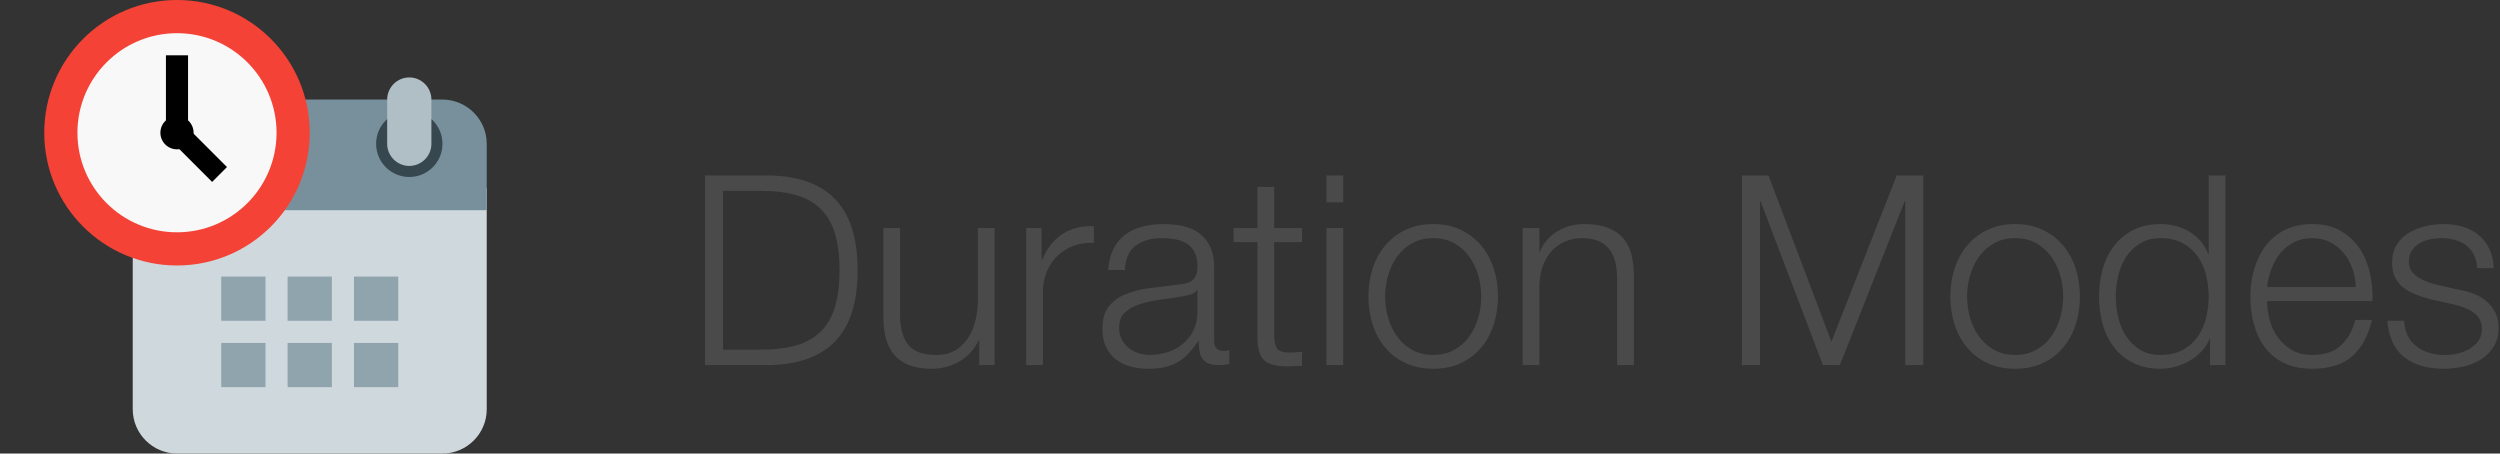 <?xml version="1.0" encoding="UTF-8" standalone="no"?>
<svg width="226px" height="41px" viewBox="0 0 226 41" version="1.1" xmlns="http://www.w3.org/2000/svg" xmlns:xlink="http://www.w3.org/1999/xlink" xmlns:sketch="http://www.bohemiancoding.com/sketch/ns">
    <rect x="0" y="0" width="226" height="41" fill="#333333" stroke="none"/>
    <!-- Generator: Sketch 3.3.2 (12043) - http://www.bohemiancoding.com/sketch -->
    <title>soon-header-duration-modes</title>
    <desc>Created with Sketch.</desc>
    <defs></defs>
    <g id="Page-1" stroke="none" stroke-width="1" fill="none" fill-rule="evenodd" sketch:type="MSPage">
        <g id="soon-header-duration-modes" sketch:type="MSLayerGroup" transform="translate(4, 0)">
            <g id="overtime" sketch:type="MSShapeGroup">
                <path d="M8,37 L8,17 L40,17 L40,37 C40,39.2 38.2,41 36,41 L12,41 C9.8,41 8,39.2 8,37 L8,37 Z" id="Shape" fill="#CFD8DC"></path>
                <path d="M40,13 L40,19 L8,19 L8,13 C8,10.8 9.8,9 12,9 L36,9 C38.2,9 40,10.8 40,13 L40,13 Z" id="Shape" fill="#78909C"></path>
                <g id="Group" transform="translate(13, 10)" fill="#37474F">
                    <circle id="Oval" cx="20" cy="3" r="3"></circle>
                    <circle id="Oval" cx="3" cy="3" r="3"></circle>
                </g>
                <g id="Group" transform="translate(14, 7)" fill="#B0BEC5">
                    <path d="M19,0 C17.9,0 17,0.9 17,2 L17,6 C17,7.1 17.9,8 19,8 C20.1,8 21,7.1 21,6 L21,2 C21,0.9 20.1,0 19,0 L19,0 Z" id="Shape"></path>
                    <path d="M2,0 C0.9,0 0,0.9 0,2 L0,6 C0,7.1 0.9,8 2,8 C3.1,8 4,7.1 4,6 L4,2 C4,0.9 3.1,0 2,0 L2,0 Z" id="Shape"></path>
                </g>
                <rect id="Rectangle-path" fill="#90A4AE" x="28" y="31" width="4" height="4"></rect>
                <rect id="Rectangle-path" fill="#90A4AE" x="22" y="31" width="4" height="4"></rect>
                <rect id="Rectangle-path" fill="#90A4AE" x="16" y="31" width="4" height="4"></rect>
                <rect id="Rectangle-path" fill="#90A4AE" x="28" y="25" width="4" height="4"></rect>
                <rect id="Rectangle-path" fill="#90A4AE" x="22" y="25" width="4" height="4"></rect>
                <rect id="Rectangle-path" fill="#90A4AE" x="16" y="25" width="4" height="4"></rect>
                <circle id="Oval" fill="#F44336" cx="12" cy="12" r="12"></circle>
                <circle id="Oval" fill="#F8F8F8" cx="12" cy="12" r="9"></circle>
                <rect id="Rectangle-path" fill="#000000" x="11" y="5" width="2" height="7"></rect>
                <rect id="Rectangle-path" fill="#000000" transform="translate(13.938, 13.864) rotate(135) translate(-13.938, -13.864) " x="12.988" y="11.164" width="1.9" height="5.399"></rect>
                <circle id="Oval" fill="#000000" cx="12" cy="12" r="1.5"></circle>
            </g>
            <path d="M59.728,15.864 L59.728,33 L65.656,33 C68.264,32.936 70.228,32.204 71.548,30.804 C72.868,29.404 73.528,27.28 73.528,24.432 C73.528,21.584 72.868,19.46 71.548,18.06 C70.228,16.66 68.264,15.928 65.656,15.864 L59.728,15.864 Z M61.36,31.608 L61.36,17.256 L64.84,17.256 C66.072,17.256 67.132,17.388 68.02,17.652 C68.908,17.916 69.64,18.336 70.216,18.912 C70.792,19.488 71.216,20.232 71.488,21.144 C71.76,22.056 71.896,23.152 71.896,24.432 C71.896,25.712 71.76,26.808 71.488,27.72 C71.216,28.632 70.792,29.376 70.216,29.952 C69.64,30.528 68.908,30.948 68.02,31.212 C67.132,31.476 66.072,31.608 64.84,31.608 L61.36,31.608 Z M85.912,33 L85.912,20.616 L84.4,20.616 L84.4,27.12 C84.4,27.744 84.328,28.356 84.184,28.956 C84.04,29.556 83.816,30.088 83.512,30.552 C83.208,31.016 82.824,31.388 82.36,31.668 C81.896,31.948 81.336,32.088 80.68,32.088 C79.48,32.088 78.636,31.8 78.148,31.224 C77.66,30.648 77.4,29.8 77.368,28.68 L77.368,20.616 L75.856,20.616 L75.856,28.656 C75.856,29.392 75.936,30.048 76.096,30.624 C76.256,31.2 76.508,31.688 76.852,32.088 C77.196,32.488 77.644,32.796 78.196,33.012 C78.748,33.228 79.416,33.336 80.2,33.336 C81.128,33.336 81.972,33.116 82.732,32.676 C83.492,32.236 84.072,31.6 84.472,30.768 L84.52,30.768 L84.52,33 L85.912,33 Z M88.768,20.616 L88.768,33 L90.28,33 L90.28,26.4 C90.28,25.744 90.392,25.14 90.616,24.588 C90.84,24.036 91.156,23.56 91.564,23.16 C91.972,22.76 92.456,22.452 93.016,22.236 C93.576,22.02 94.2,21.928 94.888,21.96 L94.888,20.448 C93.768,20.4 92.804,20.648 91.996,21.192 C91.188,21.736 90.592,22.512 90.208,23.52 L90.16,23.52 L90.16,20.616 L88.768,20.616 Z M96.184,24.408 L97.696,24.408 C97.728,23.4 98.048,22.668 98.656,22.212 C99.264,21.756 100.048,21.528 101.008,21.528 C101.456,21.528 101.876,21.564 102.268,21.636 C102.66,21.708 103.004,21.84 103.3,22.032 C103.596,22.224 103.828,22.484 103.996,22.812 C104.164,23.14 104.248,23.56 104.248,24.072 C104.248,24.408 104.204,24.68 104.116,24.888 C104.028,25.096 103.904,25.26 103.744,25.38 C103.584,25.5 103.384,25.584 103.144,25.632 C102.904,25.68 102.624,25.72 102.304,25.752 C101.488,25.848 100.684,25.948 99.892,26.052 C99.1,26.156 98.388,26.336 97.756,26.592 C97.124,26.848 96.616,27.22 96.232,27.708 C95.848,28.196 95.656,28.872 95.656,29.736 C95.656,30.36 95.764,30.9 95.98,31.356 C96.196,31.812 96.492,32.188 96.868,32.484 C97.244,32.78 97.684,32.996 98.188,33.132 C98.692,33.268 99.232,33.336 99.808,33.336 C100.416,33.336 100.94,33.28 101.38,33.168 C101.82,33.056 102.212,32.896 102.556,32.688 C102.9,32.48 103.212,32.22 103.492,31.908 C103.772,31.596 104.048,31.24 104.32,30.84 L104.368,30.84 C104.368,31.16 104.388,31.452 104.428,31.716 C104.468,31.98 104.552,32.208 104.68,32.4 C104.808,32.592 104.988,32.74 105.22,32.844 C105.452,32.948 105.76,33 106.144,33 C106.352,33 106.524,32.992 106.66,32.976 C106.796,32.96 106.952,32.936 107.128,32.904 L107.128,31.632 C106.984,31.696 106.824,31.728 106.648,31.728 C106.056,31.728 105.76,31.424 105.76,30.816 L105.76,24.24 C105.76,23.408 105.624,22.732 105.352,22.212 C105.08,21.692 104.728,21.288 104.296,21 C103.864,20.712 103.376,20.516 102.832,20.412 C102.288,20.308 101.744,20.256 101.2,20.256 C100.48,20.256 99.824,20.336 99.232,20.496 C98.64,20.656 98.124,20.904 97.684,21.24 C97.244,21.576 96.896,22.008 96.64,22.536 C96.384,23.064 96.232,23.688 96.184,24.408 L96.184,24.408 Z M104.248,26.232 L104.248,28.2 C104.248,28.808 104.132,29.352 103.9,29.832 C103.668,30.312 103.356,30.72 102.964,31.056 C102.572,31.392 102.112,31.648 101.584,31.824 C101.056,32 100.504,32.088 99.928,32.088 C99.576,32.088 99.232,32.032 98.896,31.92 C98.56,31.808 98.264,31.644 98.008,31.428 C97.752,31.212 97.548,30.956 97.396,30.66 C97.244,30.364 97.168,30.024 97.168,29.64 C97.168,29.032 97.348,28.564 97.708,28.236 C98.068,27.908 98.528,27.656 99.088,27.48 C99.648,27.304 100.268,27.172 100.948,27.084 C101.628,26.996 102.288,26.896 102.928,26.784 C103.136,26.752 103.376,26.696 103.648,26.616 C103.92,26.536 104.104,26.408 104.2,26.232 L104.248,26.232 Z M111.184,20.616 L111.184,16.896 L109.672,16.896 L109.672,20.616 L107.512,20.616 L107.512,21.888 L109.672,21.888 L109.672,30.36 C109.656,31.416 109.848,32.14 110.248,32.532 C110.648,32.924 111.352,33.12 112.36,33.12 C112.584,33.12 112.808,33.112 113.032,33.096 C113.256,33.08 113.48,33.072 113.704,33.072 L113.704,31.8 C113.272,31.848 112.84,31.872 112.408,31.872 C111.864,31.84 111.524,31.684 111.388,31.404 C111.252,31.124 111.184,30.736 111.184,30.24 L111.184,21.888 L113.704,21.888 L113.704,20.616 L111.184,20.616 Z M115.912,15.864 L115.912,18.288 L117.424,18.288 L117.424,15.864 L115.912,15.864 Z M115.912,20.616 L115.912,33 L117.424,33 L117.424,20.616 L115.912,20.616 Z M125.56,21.528 C126.28,21.528 126.912,21.68 127.456,21.984 C128,22.288 128.452,22.688 128.812,23.184 C129.172,23.68 129.444,24.244 129.628,24.876 C129.812,25.508 129.904,26.152 129.904,26.808 C129.904,27.464 129.812,28.108 129.628,28.74 C129.444,29.372 129.172,29.936 128.812,30.432 C128.452,30.928 128,31.328 127.456,31.632 C126.912,31.936 126.28,32.088 125.56,32.088 C124.84,32.088 124.208,31.936 123.664,31.632 C123.12,31.328 122.668,30.928 122.308,30.432 C121.948,29.936 121.676,29.372 121.492,28.74 C121.308,28.108 121.216,27.464 121.216,26.808 C121.216,26.152 121.308,25.508 121.492,24.876 C121.676,24.244 121.948,23.68 122.308,23.184 C122.668,22.688 123.12,22.288 123.664,21.984 C124.208,21.68 124.84,21.528 125.56,21.528 L125.56,21.528 Z M125.56,20.256 C124.616,20.256 123.78,20.432 123.052,20.784 C122.324,21.136 121.712,21.608 121.216,22.2 C120.72,22.792 120.344,23.484 120.088,24.276 C119.832,25.068 119.704,25.912 119.704,26.808 C119.704,27.704 119.832,28.548 120.088,29.34 C120.344,30.132 120.72,30.824 121.216,31.416 C121.712,32.008 122.324,32.476 123.052,32.82 C123.78,33.164 124.616,33.336 125.56,33.336 C126.504,33.336 127.34,33.164 128.068,32.82 C128.796,32.476 129.408,32.008 129.904,31.416 C130.4,30.824 130.776,30.132 131.032,29.34 C131.288,28.548 131.416,27.704 131.416,26.808 C131.416,25.912 131.288,25.068 131.032,24.276 C130.776,23.484 130.4,22.792 129.904,22.2 C129.408,21.608 128.796,21.136 128.068,20.784 C127.34,20.432 126.504,20.256 125.56,20.256 L125.56,20.256 Z M133.648,20.616 L133.648,33 L135.16,33 L135.16,25.776 C135.176,25.168 135.276,24.604 135.46,24.084 C135.644,23.564 135.9,23.116 136.228,22.74 C136.556,22.364 136.956,22.068 137.428,21.852 C137.9,21.636 138.44,21.528 139.048,21.528 C139.656,21.528 140.164,21.624 140.572,21.816 C140.98,22.008 141.304,22.272 141.544,22.608 C141.784,22.944 141.952,23.34 142.048,23.796 C142.144,24.252 142.192,24.744 142.192,25.272 L142.192,33 L143.704,33 L143.704,25.032 C143.704,24.296 143.632,23.632 143.488,23.04 C143.344,22.448 143.096,21.948 142.744,21.54 C142.392,21.132 141.924,20.816 141.34,20.592 C140.756,20.368 140.032,20.256 139.168,20.256 C138.288,20.256 137.48,20.484 136.744,20.94 C136.008,21.396 135.496,22 135.208,22.752 L135.16,22.752 L135.16,20.616 L133.648,20.616 Z M155.872,15.864 L161.56,30.888 L167.464,15.864 L169.864,15.864 L169.864,33 L168.232,33 L168.232,18.192 L168.184,18.192 L162.328,33 L160.792,33 L155.152,18.192 L155.104,18.192 L155.104,33 L153.472,33 L153.472,15.864 L155.872,15.864 Z M178.168,21.528 C178.888,21.528 179.52,21.68 180.064,21.984 C180.608,22.288 181.06,22.688 181.42,23.184 C181.78,23.68 182.052,24.244 182.236,24.876 C182.42,25.508 182.512,26.152 182.512,26.808 C182.512,27.464 182.42,28.108 182.236,28.74 C182.052,29.372 181.78,29.936 181.42,30.432 C181.06,30.928 180.608,31.328 180.064,31.632 C179.52,31.936 178.888,32.088 178.168,32.088 C177.448,32.088 176.816,31.936 176.272,31.632 C175.728,31.328 175.276,30.928 174.916,30.432 C174.556,29.936 174.284,29.372 174.1,28.74 C173.916,28.108 173.824,27.464 173.824,26.808 C173.824,26.152 173.916,25.508 174.1,24.876 C174.284,24.244 174.556,23.68 174.916,23.184 C175.276,22.688 175.728,22.288 176.272,21.984 C176.816,21.68 177.448,21.528 178.168,21.528 L178.168,21.528 Z M178.168,20.256 C177.224,20.256 176.388,20.432 175.66,20.784 C174.932,21.136 174.32,21.608 173.824,22.2 C173.328,22.792 172.952,23.484 172.696,24.276 C172.44,25.068 172.312,25.912 172.312,26.808 C172.312,27.704 172.44,28.548 172.696,29.34 C172.952,30.132 173.328,30.824 173.824,31.416 C174.32,32.008 174.932,32.476 175.66,32.82 C176.388,33.164 177.224,33.336 178.168,33.336 C179.112,33.336 179.948,33.164 180.676,32.82 C181.404,32.476 182.016,32.008 182.512,31.416 C183.008,30.824 183.384,30.132 183.64,29.34 C183.896,28.548 184.024,27.704 184.024,26.808 C184.024,25.912 183.896,25.068 183.64,24.276 C183.384,23.484 183.008,22.792 182.512,22.2 C182.016,21.608 181.404,21.136 180.676,20.784 C179.948,20.432 179.112,20.256 178.168,20.256 L178.168,20.256 Z M197.176,33 L197.176,15.864 L195.664,15.864 L195.664,22.968 L195.616,22.968 C195.456,22.52 195.228,22.128 194.932,21.792 C194.636,21.456 194.296,21.172 193.912,20.94 C193.528,20.708 193.116,20.536 192.676,20.424 C192.236,20.312 191.784,20.256 191.32,20.256 C190.376,20.256 189.556,20.432 188.86,20.784 C188.164,21.136 187.584,21.612 187.12,22.212 C186.656,22.812 186.312,23.508 186.088,24.3 C185.864,25.092 185.752,25.928 185.752,26.808 C185.752,27.688 185.864,28.524 186.088,29.316 C186.312,30.108 186.656,30.804 187.12,31.404 C187.584,32.004 188.164,32.476 188.86,32.82 C189.556,33.164 190.376,33.336 191.32,33.336 C191.768,33.336 192.22,33.272 192.676,33.144 C193.132,33.016 193.56,32.836 193.96,32.604 C194.36,32.372 194.716,32.088 195.028,31.752 C195.34,31.416 195.576,31.048 195.736,30.648 L195.784,30.648 L195.784,33 L197.176,33 Z M187.264,26.808 C187.264,26.168 187.34,25.532 187.492,24.9 C187.644,24.268 187.884,23.704 188.212,23.208 C188.54,22.712 188.96,22.308 189.472,21.996 C189.984,21.684 190.6,21.528 191.32,21.528 C192.12,21.528 192.796,21.684 193.348,21.996 C193.9,22.308 194.348,22.712 194.692,23.208 C195.036,23.704 195.284,24.268 195.436,24.9 C195.588,25.532 195.664,26.168 195.664,26.808 C195.664,27.448 195.588,28.084 195.436,28.716 C195.284,29.348 195.036,29.912 194.692,30.408 C194.348,30.904 193.9,31.308 193.348,31.62 C192.796,31.932 192.12,32.088 191.32,32.088 C190.6,32.088 189.984,31.932 189.472,31.62 C188.96,31.308 188.54,30.904 188.212,30.408 C187.884,29.912 187.644,29.348 187.492,28.716 C187.34,28.084 187.264,27.448 187.264,26.808 L187.264,26.808 Z M208.96,25.944 L200.944,25.944 C201.008,25.384 201.14,24.836 201.34,24.3 C201.54,23.764 201.808,23.292 202.144,22.884 C202.48,22.476 202.888,22.148 203.368,21.9 C203.848,21.652 204.4,21.528 205.024,21.528 C205.632,21.528 206.176,21.652 206.656,21.9 C207.136,22.148 207.544,22.476 207.88,22.884 C208.216,23.292 208.476,23.76 208.66,24.288 C208.844,24.816 208.944,25.368 208.96,25.944 L208.96,25.944 Z M200.944,27.216 L210.472,27.216 C210.504,26.352 210.424,25.5 210.232,24.66 C210.04,23.82 209.724,23.076 209.284,22.428 C208.844,21.78 208.272,21.256 207.568,20.856 C206.864,20.456 206.016,20.256 205.024,20.256 C204.048,20.256 203.204,20.444 202.492,20.82 C201.78,21.196 201.2,21.692 200.752,22.308 C200.304,22.924 199.972,23.624 199.756,24.408 C199.54,25.192 199.432,25.992 199.432,26.808 C199.432,27.688 199.54,28.524 199.756,29.316 C199.972,30.108 200.304,30.804 200.752,31.404 C201.2,32.004 201.78,32.476 202.492,32.82 C203.204,33.164 204.048,33.336 205.024,33.336 C206.592,33.336 207.804,32.952 208.66,32.184 C209.516,31.416 210.104,30.328 210.424,28.92 L208.912,28.92 C208.672,29.88 208.24,30.648 207.616,31.224 C206.992,31.8 206.128,32.088 205.024,32.088 C204.304,32.088 203.688,31.936 203.176,31.632 C202.664,31.328 202.24,30.944 201.904,30.48 C201.568,30.016 201.324,29.492 201.172,28.908 C201.02,28.324 200.944,27.76 200.944,27.216 L200.944,27.216 Z M219.928,24.24 L221.44,24.24 C221.408,23.568 221.272,22.984 221.032,22.488 C220.792,21.992 220.468,21.576 220.06,21.24 C219.652,20.904 219.18,20.656 218.644,20.496 C218.108,20.336 217.528,20.256 216.904,20.256 C216.36,20.256 215.812,20.32 215.26,20.448 C214.708,20.576 214.208,20.776 213.76,21.048 C213.312,21.32 212.948,21.68 212.668,22.128 C212.388,22.576 212.248,23.112 212.248,23.736 C212.248,24.264 212.336,24.708 212.512,25.068 C212.688,25.428 212.932,25.732 213.244,25.98 C213.556,26.228 213.92,26.436 214.336,26.604 C214.752,26.772 215.208,26.92 215.704,27.048 L217.648,27.48 C217.984,27.56 218.316,27.656 218.644,27.768 C218.972,27.88 219.264,28.02 219.52,28.188 C219.776,28.356 219.98,28.564 220.132,28.812 C220.284,29.06 220.36,29.368 220.36,29.736 C220.36,30.168 220.252,30.532 220.036,30.828 C219.82,31.124 219.544,31.368 219.208,31.56 C218.872,31.752 218.508,31.888 218.116,31.968 C217.724,32.048 217.344,32.088 216.976,32.088 C215.968,32.088 215.124,31.828 214.444,31.308 C213.764,30.788 213.392,30.016 213.328,28.992 L211.816,28.992 C211.944,30.512 212.46,31.616 213.364,32.304 C214.268,32.992 215.448,33.336 216.904,33.336 C217.48,33.336 218.064,33.272 218.656,33.144 C219.248,33.016 219.78,32.804 220.252,32.508 C220.724,32.212 221.112,31.828 221.416,31.356 C221.72,30.884 221.872,30.312 221.872,29.64 C221.872,29.096 221.768,28.624 221.56,28.224 C221.352,27.824 221.084,27.488 220.756,27.216 C220.428,26.944 220.052,26.724 219.628,26.556 C219.204,26.388 218.776,26.272 218.344,26.208 L216.328,25.752 C216.072,25.688 215.792,25.604 215.488,25.5 C215.184,25.396 214.904,25.264 214.648,25.104 C214.392,24.944 214.18,24.748 214.012,24.516 C213.844,24.284 213.76,24 213.76,23.664 C213.76,23.264 213.848,22.928 214.024,22.656 C214.2,22.384 214.432,22.164 214.72,21.996 C215.008,21.828 215.324,21.708 215.668,21.636 C216.012,21.564 216.352,21.528 216.688,21.528 C217.12,21.528 217.528,21.58 217.912,21.684 C218.296,21.788 218.636,21.952 218.932,22.176 C219.228,22.4 219.464,22.684 219.64,23.028 C219.816,23.372 219.912,23.776 219.928,24.24 L219.928,24.24 Z" id="Duration-Modes-Copy" fill="#4A4A4A" sketch:type="MSShapeGroup"></path>
        </g>
    </g>
</svg>